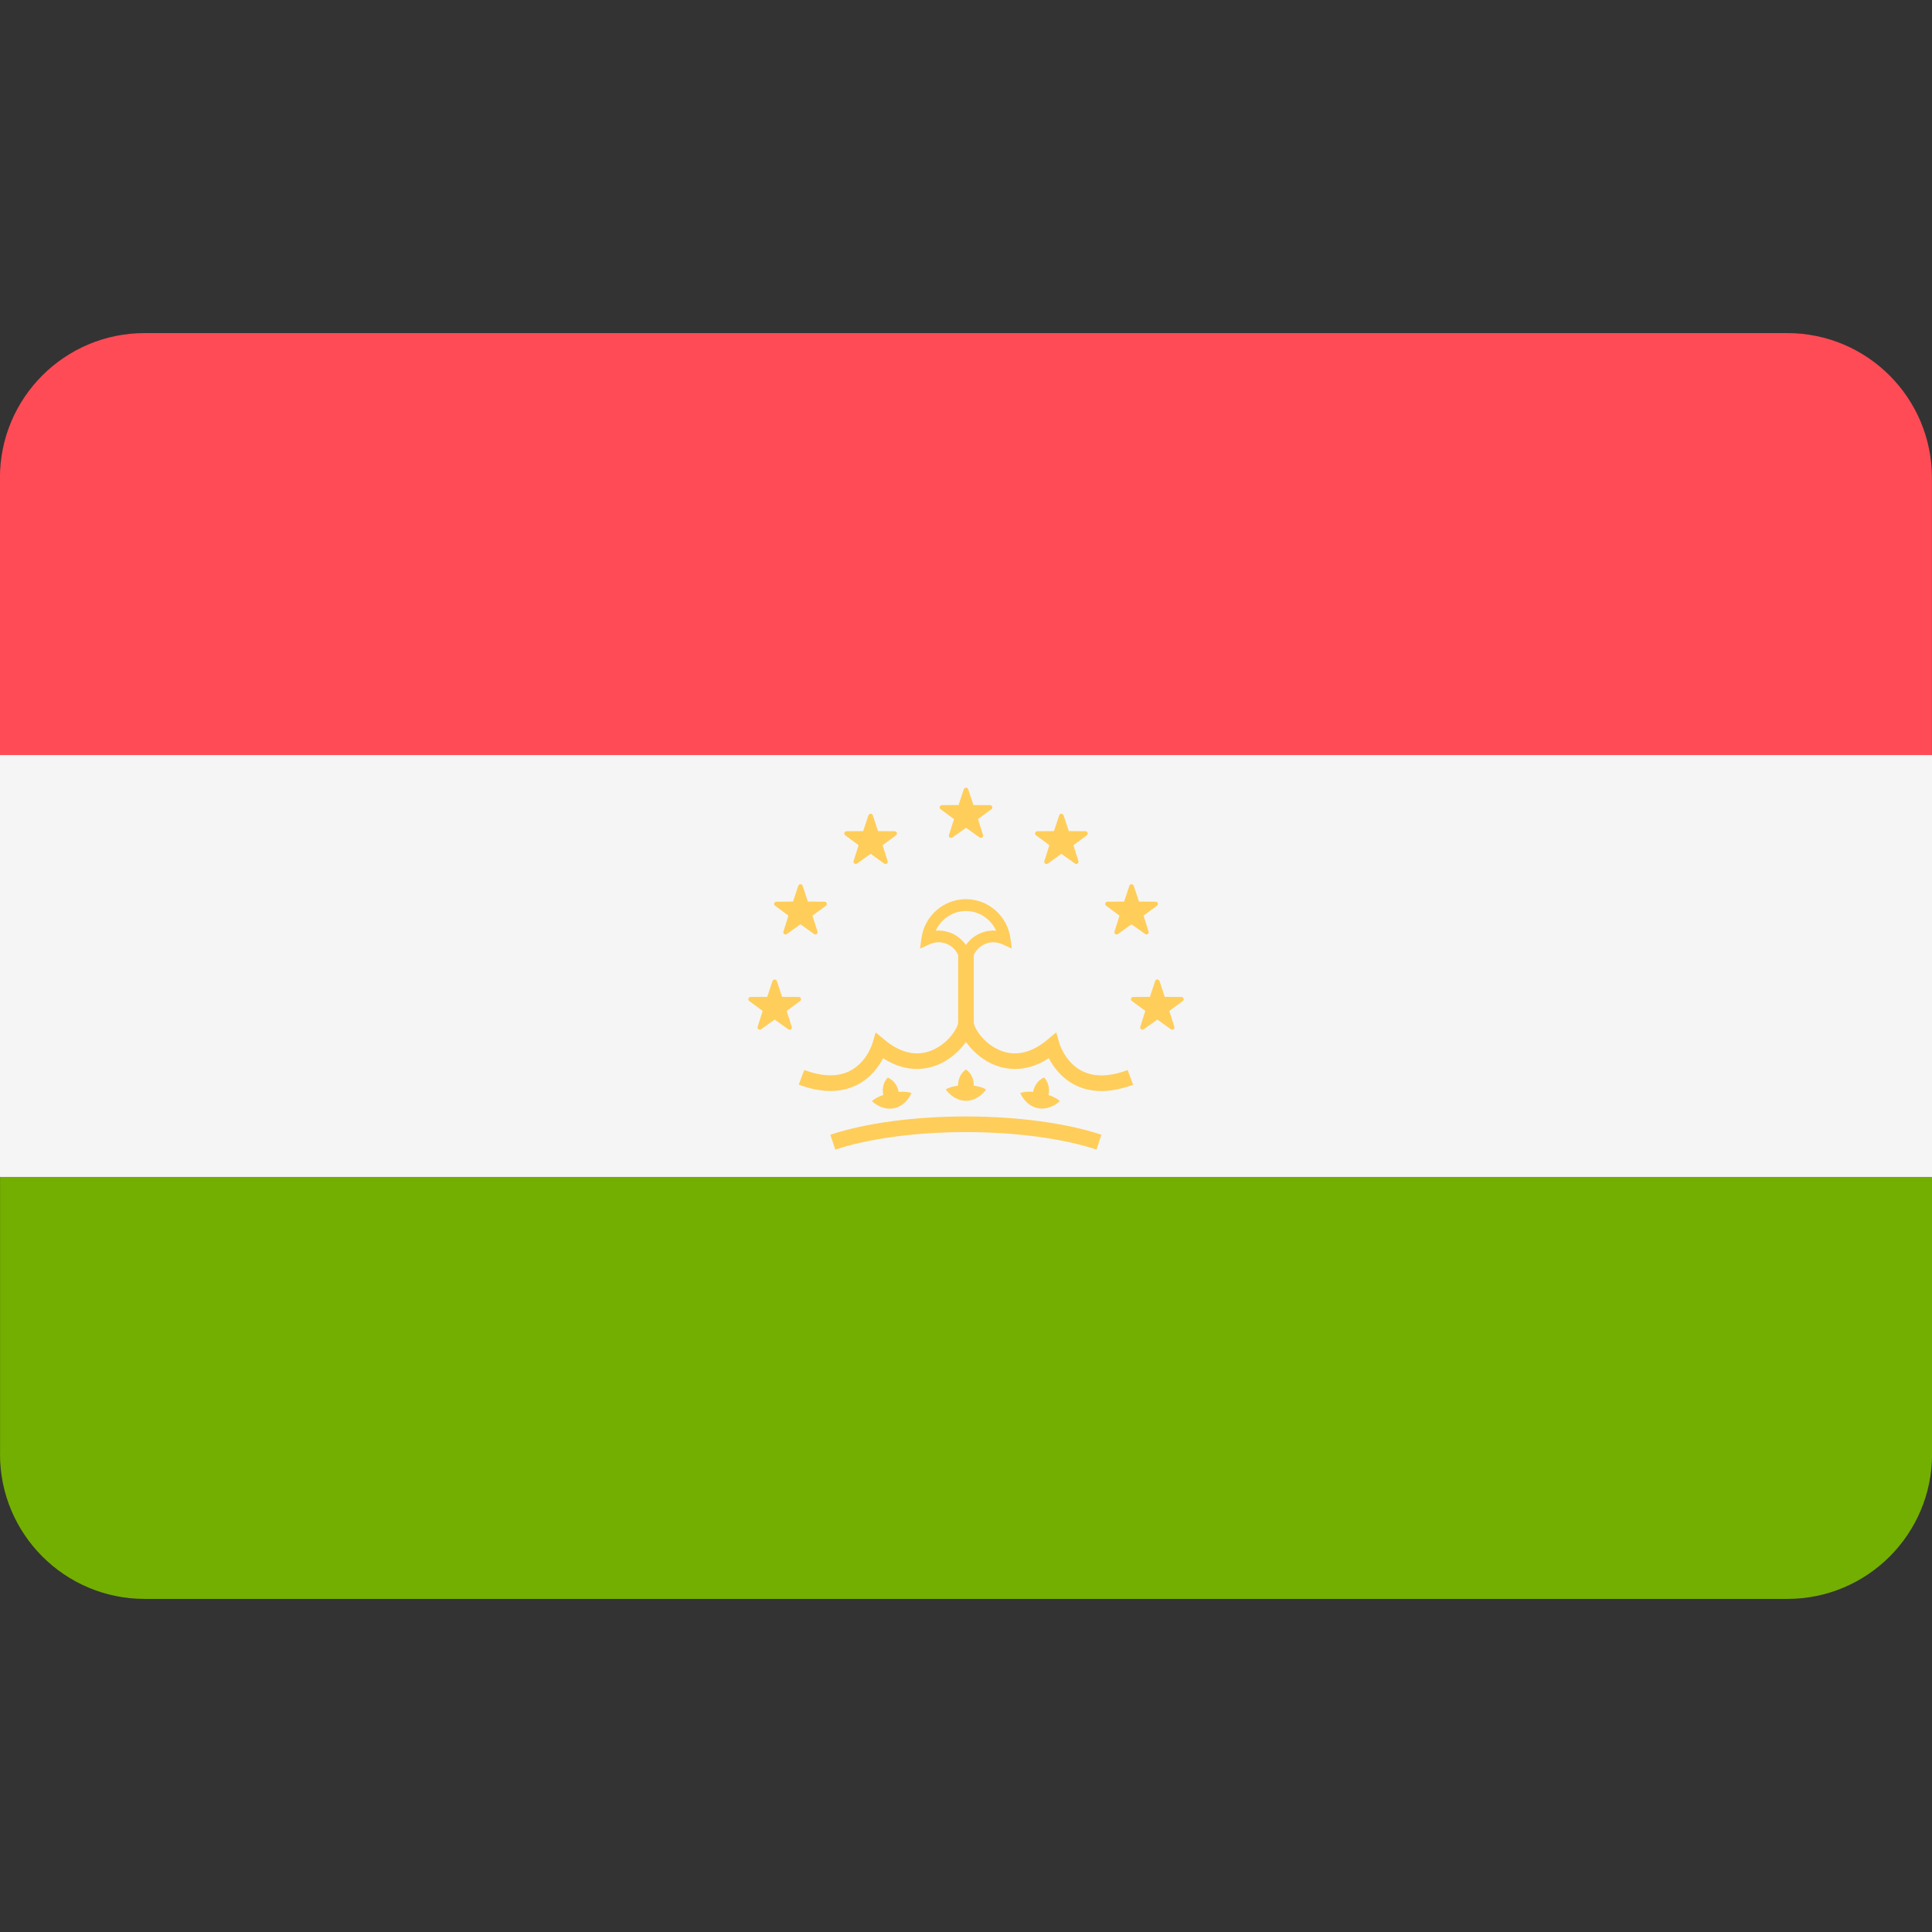 <!-- Generated by IcoMoon.io -->
<svg version="1.1" xmlns="http://www.w3.org/2000/svg" width="32" height="32" viewBox="0 0 32 32">
<rect x="0" y="0" width="32" height="32" fill="#333333" stroke="none"/>
<title>tajikistan</title>
<path fill="#73af00" d="M0 24.086c0 1.324 1.073 2.397 2.397 2.397h27.207c1.324 0 2.397-1.073 2.397-2.397v-4.592h-32v4.592z"></path>
<path fill="#ff4b55" d="M29.603 5.517h-27.207c-1.324 0-2.397 1.073-2.397 2.397v4.592h32v-4.592c0-1.324-1.073-2.397-2.397-2.397z"></path>
<path fill="#f5f5f5" d="M0 12.506h32v6.988h-32v-6.988z"></path>
<path fill="#ffcd5a" d="M14.192 17.971c0.229-0.116 0.364-0.306 0.435-0.444 0.411 0.268 0.763 0.177 0.947 0.091 0.179-0.084 0.326-0.221 0.425-0.36 0.098 0.139 0.246 0.276 0.425 0.36 0.183 0.086 0.536 0.177 0.947-0.091 0.072 0.137 0.206 0.328 0.435 0.444 0.132 0.067 0.278 0.1 0.436 0.1 0.163 0 0.338-0.035 0.526-0.105l-0.091-0.243c-0.298 0.112-0.551 0.118-0.752 0.018-0.28-0.14-0.374-0.448-0.375-0.451l-0.055-0.191-0.153 0.127c-0.27 0.225-0.549 0.28-0.808 0.158-0.263-0.123-0.405-0.373-0.405-0.448v-1.119c0.056-0.123 0.18-0.21 0.324-0.21 0.050 0 0.099 0.011 0.146 0.032l0.16 0.072-0.024-0.175c-0.051-0.367-0.367-0.643-0.736-0.643s-0.685 0.276-0.736 0.643l-0.024 0.175 0.161-0.072c0.047-0.021 0.096-0.032 0.146-0.032 0.144 0 0.268 0.086 0.324 0.21v1.119c0 0.075-0.142 0.324-0.405 0.448-0.259 0.122-0.539 0.067-0.809-0.158l-0.152-0.126-0.056 0.189c-0.001 0.003-0.095 0.311-0.375 0.451-0.201 0.1-0.453 0.094-0.752-0.018l-0.091 0.243c0.187 0.070 0.363 0.105 0.525 0.105 0.158-0 0.304-0.033 0.437-0.1zM15.545 15.413c-0.015 0-0.031 0.001-0.046 0.002 0.087-0.194 0.281-0.326 0.5-0.326s0.413 0.133 0.5 0.326c-0.202-0.018-0.392 0.081-0.5 0.237-0.1-0.144-0.266-0.239-0.454-0.239z"></path>
<path fill="#ffcd5a" d="M13.753 18.795l0.082 0.246c0.551-0.184 1.34-0.29 2.163-0.29s1.612 0.106 2.163 0.29l0.082-0.246c-0.577-0.193-1.395-0.303-2.245-0.303s-1.669 0.11-2.245 0.303z"></path>
<path fill="#ffcd5a" d="M15.999 18.233c0.135 0 0.254-0.080 0.335-0.188-0.054-0.033-0.125-0.052-0.206-0.063 0-0.003 0.001-0.006 0.001-0.009 0-0.111-0.052-0.207-0.13-0.259-0.077 0.052-0.13 0.148-0.13 0.259 0 0.003 0.001 0.006 0.001 0.009-0.081 0.010-0.153 0.029-0.206 0.063 0.081 0.108 0.2 0.188 0.335 0.188z"></path>
<path fill="#ffcd5a" d="M14.808 18.356c0.133-0.027 0.233-0.129 0.291-0.251-0.059-0.022-0.133-0.026-0.215-0.020-0.001-0.003-0-0.006-0.001-0.009-0.022-0.109-0.093-0.192-0.179-0.228-0.065 0.067-0.097 0.171-0.075 0.28 0.001 0.003 0.002 0.005 0.003 0.008-0.077 0.026-0.144 0.059-0.19 0.103 0.101 0.090 0.233 0.145 0.366 0.117z"></path>
<path fill="#ffcd5a" d="M17.293 17.847c-0.086 0.036-0.157 0.119-0.179 0.228-0.001 0.003-0 0.006-0.001 0.009-0.081-0.006-0.155-0.002-0.215 0.020 0.057 0.122 0.158 0.225 0.291 0.251s0.265-0.027 0.366-0.117c-0.046-0.043-0.112-0.076-0.19-0.103 0.001-0.003 0.002-0.005 0.003-0.008 0.022-0.109-0.010-0.213-0.075-0.28z"></path>
<path fill="#ffcd5a" d="M15.964 13.072l-0.087 0.262-0.276 0.002c-0.036 0-0.051 0.046-0.022 0.067l0.222 0.164-0.083 0.263c-0.011 0.034 0.028 0.062 0.057 0.041l0.225-0.161 0.225 0.161c0.029 0.021 0.068-0.007 0.057-0.041l-0.083-0.263 0.222-0.164c0.029-0.021 0.014-0.067-0.022-0.067l-0.276-0.002-0.087-0.262c-0.011-0.034-0.059-0.034-0.071 0z"></path>
<path fill="#ffcd5a" d="M14.384 13.504l-0.087 0.262-0.276 0.002c-0.036 0-0.051 0.046-0.022 0.067l0.222 0.164-0.083 0.263c-0.011 0.034 0.028 0.062 0.057 0.041l0.225-0.161 0.225 0.161c0.029 0.021 0.068-0.007 0.057-0.041l-0.083-0.263 0.222-0.164c0.029-0.021 0.014-0.067-0.022-0.067l-0.276-0.002-0.087-0.262c-0.011-0.034-0.059-0.034-0.070 0z"></path>
<path fill="#ffcd5a" d="M13.222 14.671l-0.087 0.262-0.276 0.002c-0.036 0-0.051 0.046-0.022 0.067l0.222 0.164-0.083 0.263c-0.011 0.034 0.028 0.062 0.057 0.041l0.225-0.161 0.225 0.161c0.029 0.021 0.068-0.007 0.057-0.041l-0.083-0.263 0.222-0.164c0.029-0.021 0.014-0.067-0.022-0.067l-0.276-0.002-0.087-0.262c-0.011-0.034-0.059-0.034-0.071 0z"></path>
<path fill="#ffcd5a" d="M12.795 16.249l-0.087 0.262-0.276 0.002c-0.036 0-0.051 0.046-0.022 0.067l0.222 0.164-0.083 0.263c-0.011 0.034 0.028 0.062 0.057 0.041l0.225-0.161 0.225 0.161c0.029 0.021 0.068-0.007 0.057-0.041l-0.083-0.263 0.222-0.164c0.029-0.021 0.014-0.067-0.022-0.067l-0.276-0.002-0.087-0.262c-0.011-0.034-0.059-0.034-0.070 0z"></path>
<path fill="#ffcd5a" d="M17.616 13.504l0.087 0.262 0.276 0.002c0.036 0 0.051 0.046 0.022 0.067l-0.222 0.164 0.083 0.263c0.011 0.034-0.028 0.062-0.057 0.041l-0.225-0.161-0.225 0.161c-0.029 0.021-0.068-0.007-0.057-0.041l0.083-0.263-0.222-0.164c-0.029-0.021-0.014-0.067 0.022-0.067l0.276-0.002 0.087-0.262c0.011-0.034 0.059-0.034 0.070 0z"></path>
<path fill="#ffcd5a" d="M18.778 14.671l0.087 0.262 0.276 0.002c0.036 0 0.051 0.046 0.022 0.067l-0.222 0.164 0.083 0.263c0.011 0.034-0.028 0.062-0.057 0.041l-0.225-0.161-0.225 0.161c-0.029 0.021-0.068-0.007-0.057-0.041l0.083-0.263-0.222-0.164c-0.029-0.021-0.014-0.067 0.022-0.067l0.276-0.002 0.087-0.262c0.011-0.034 0.059-0.034 0.070 0z"></path>
<path fill="#ffcd5a" d="M19.205 16.249l0.087 0.262 0.276 0.002c0.036 0 0.051 0.046 0.022 0.067l-0.222 0.164 0.083 0.263c0.011 0.034-0.028 0.062-0.057 0.041l-0.225-0.161-0.225 0.161c-0.029 0.021-0.068-0.007-0.057-0.041l0.083-0.263-0.222-0.164c-0.029-0.021-0.014-0.067 0.022-0.067l0.276-0.002 0.087-0.262c0.011-0.034 0.059-0.034 0.071 0z"></path>
</svg>
